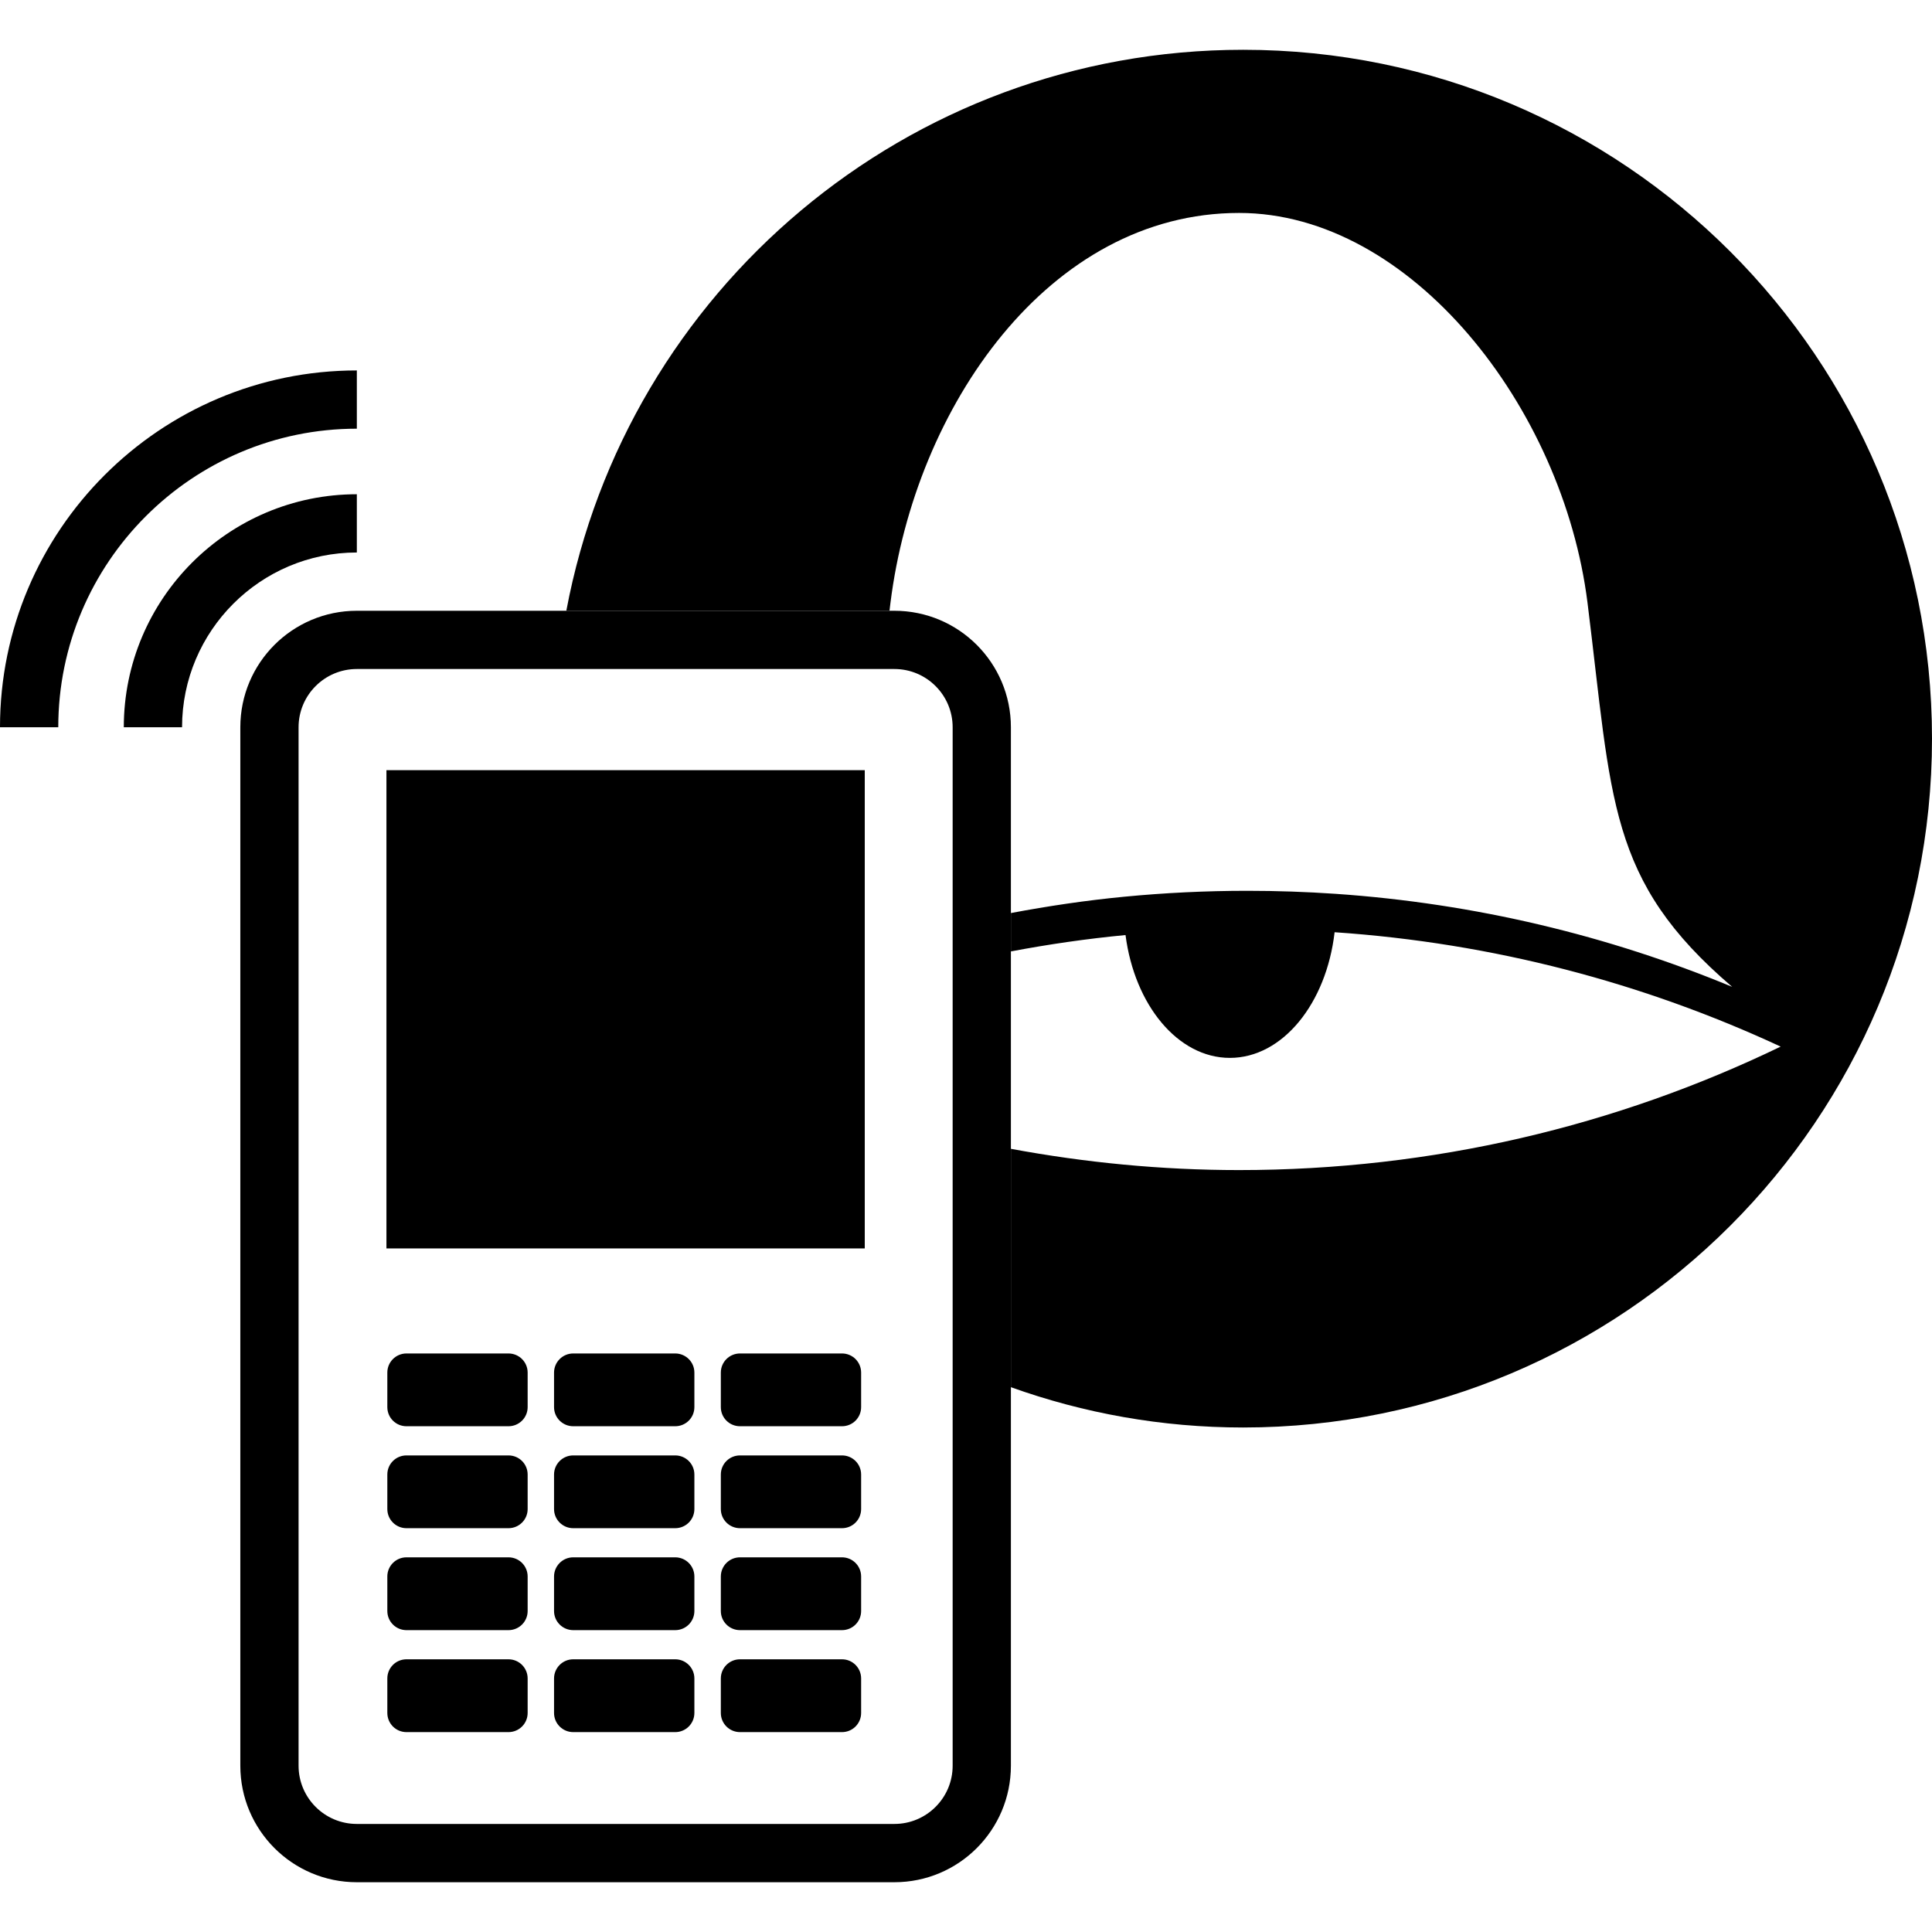 <svg xmlns="http://www.w3.org/2000/svg" xmlns:xlink="http://www.w3.org/1999/xlink" version="1.1" id="Layer_1" x="0px" y="0px" width="100px" height="100px" viewBox="0 0 100 100" enable-background="new 0 0 100 100" xml:space="preserve">
<path fill="#000000" d="M9.423,37.643H6.408c0-6.651,5.411-12.061,12.062-12.061v3.015C13.481,28.597,9.423,32.655,9.423,37.643z"/>
<path fill="#000000" d="M3.016,37.643H0c0-10.184,8.285-18.469,18.47-18.469v3.015C9.949,22.189,3.016,29.122,3.016,37.643z"/>
<path fill-rule="evenodd" clip-rule="evenodd" fill="#000000" d="M20.002,39.863H44.76v24.756H20.002V39.863z M18.47,34.628h27.823  c1.666,0,3.016,1.351,3.016,3.015v53.75c0,1.664-1.351,3.014-3.016,3.014H18.47c-1.666,0-3.016-1.35-3.016-3.014v-53.75  C15.454,35.979,16.804,34.628,18.47,34.628z M21.039,70.055h5.28c0.548,0,0.992,0.443,0.992,0.99v1.787  c0,0.549-0.444,0.99-0.992,0.99h-5.28c-0.548,0-0.991-0.441-0.991-0.99v-1.787C20.047,70.498,20.491,70.055,21.039,70.055z   M29.67,70.055h5.279c0.547,0,0.992,0.443,0.992,0.99v1.787c0,0.549-0.444,0.99-0.992,0.99H29.67c-0.547,0-0.993-0.441-0.993-0.99  v-1.787C28.678,70.498,29.123,70.055,29.67,70.055z M38.302,70.055h5.28c0.547,0,0.99,0.443,0.99,0.99v1.787  c0,0.549-0.443,0.99-0.99,0.99h-5.28c-0.548,0-0.992-0.441-0.992-0.99v-1.787C37.31,70.498,37.753,70.055,38.302,70.055z   M21.039,75.332h5.28c0.548,0,0.992,0.441,0.992,0.99v1.787c0,0.547-0.444,0.99-0.992,0.99h-5.28c-0.548,0-0.991-0.443-0.991-0.99  v-1.787C20.047,75.773,20.491,75.332,21.039,75.332z M29.67,75.332h5.279c0.547,0,0.992,0.441,0.992,0.99v1.787  c0,0.547-0.444,0.99-0.992,0.99H29.67c-0.547,0-0.993-0.443-0.993-0.99v-1.787C28.678,75.773,29.123,75.332,29.67,75.332z   M38.302,75.332h5.28c0.547,0,0.99,0.441,0.99,0.99v1.787c0,0.547-0.443,0.99-0.99,0.99h-5.28c-0.548,0-0.992-0.443-0.992-0.99  v-1.787C37.31,75.773,37.753,75.332,38.302,75.332z M21.039,80.607h5.28c0.548,0,0.992,0.443,0.992,0.992v1.787  c0,0.547-0.444,0.99-0.992,0.99h-5.28c-0.548,0-0.991-0.443-0.991-0.99V81.6C20.047,81.051,20.491,80.607,21.039,80.607z   M29.67,80.607h5.279c0.547,0,0.992,0.443,0.992,0.992v1.787c0,0.547-0.444,0.99-0.992,0.99H29.67c-0.547,0-0.993-0.443-0.993-0.99  V81.6C28.678,81.051,29.123,80.607,29.67,80.607z M38.302,80.607h5.28c0.547,0,0.99,0.443,0.99,0.992v1.787  c0,0.547-0.443,0.99-0.99,0.99h-5.28c-0.548,0-0.992-0.443-0.992-0.99V81.6C37.31,81.051,37.753,80.607,38.302,80.607z   M21.039,85.885h5.28c0.548,0,0.992,0.443,0.992,0.992v1.785c0,0.549-0.444,0.992-0.992,0.992h-5.28  c-0.548,0-0.991-0.443-0.991-0.992v-1.785C20.047,86.328,20.491,85.885,21.039,85.885z M29.67,85.885h5.279  c0.547,0,0.992,0.443,0.992,0.992v1.785c0,0.549-0.444,0.992-0.992,0.992H29.67c-0.547,0-0.993-0.443-0.993-0.992v-1.785  C28.678,86.328,29.123,85.885,29.67,85.885z M38.302,85.885h5.28c0.547,0,0.99,0.443,0.99,0.992v1.785  c0,0.549-0.443,0.992-0.99,0.992h-5.28c-0.548,0-0.992-0.443-0.992-0.992v-1.785C37.31,86.328,37.753,85.885,38.302,85.885z   M46.293,31.613c3.331,0,6.031,2.7,6.031,6.03v53.75c0,3.33-2.7,6.031-6.031,6.031H18.47c-3.331,0-6.031-2.701-6.031-6.031v-53.75  c0-3.331,2.7-6.03,6.031-6.03H46.293z"/>
<path fill="#000000" d="M64.345,2.577c-17.429,0-31.928,12.508-35.032,29.036H46.04c0.017-0.14,0.033-0.274,0.051-0.416  c1.265-10.11,8.189-20.175,18.042-20.175c8.896,0,16.771,10.067,18.036,20.175c1.281,10.231,1.022,14.355,7.488,19.882  c-6.396-2.651-13.303-4.318-20.531-4.815c-1.507-0.103-3.027-0.156-4.561-0.156c-2.154,0-4.283,0.104-6.385,0.307  c-1.98,0.191-3.932,0.481-5.856,0.844v1.986c1.948-0.368,3.926-0.656,5.933-0.847c0.467,3.616,2.708,6.358,5.401,6.358  c2.729,0,4.994-2.816,5.421-6.504c8.201,0.557,15.989,2.622,23.088,5.92c-8.479,4.096-17.99,6.391-28.038,6.391  c-4.034,0-7.976-0.391-11.805-1.1v12.338c3.757,1.346,7.802,2.086,12.021,2.086C84.037,73.887,100,57.924,100,38.232  C100,18.54,84.037,2.577,64.345,2.577z"/>
</svg>